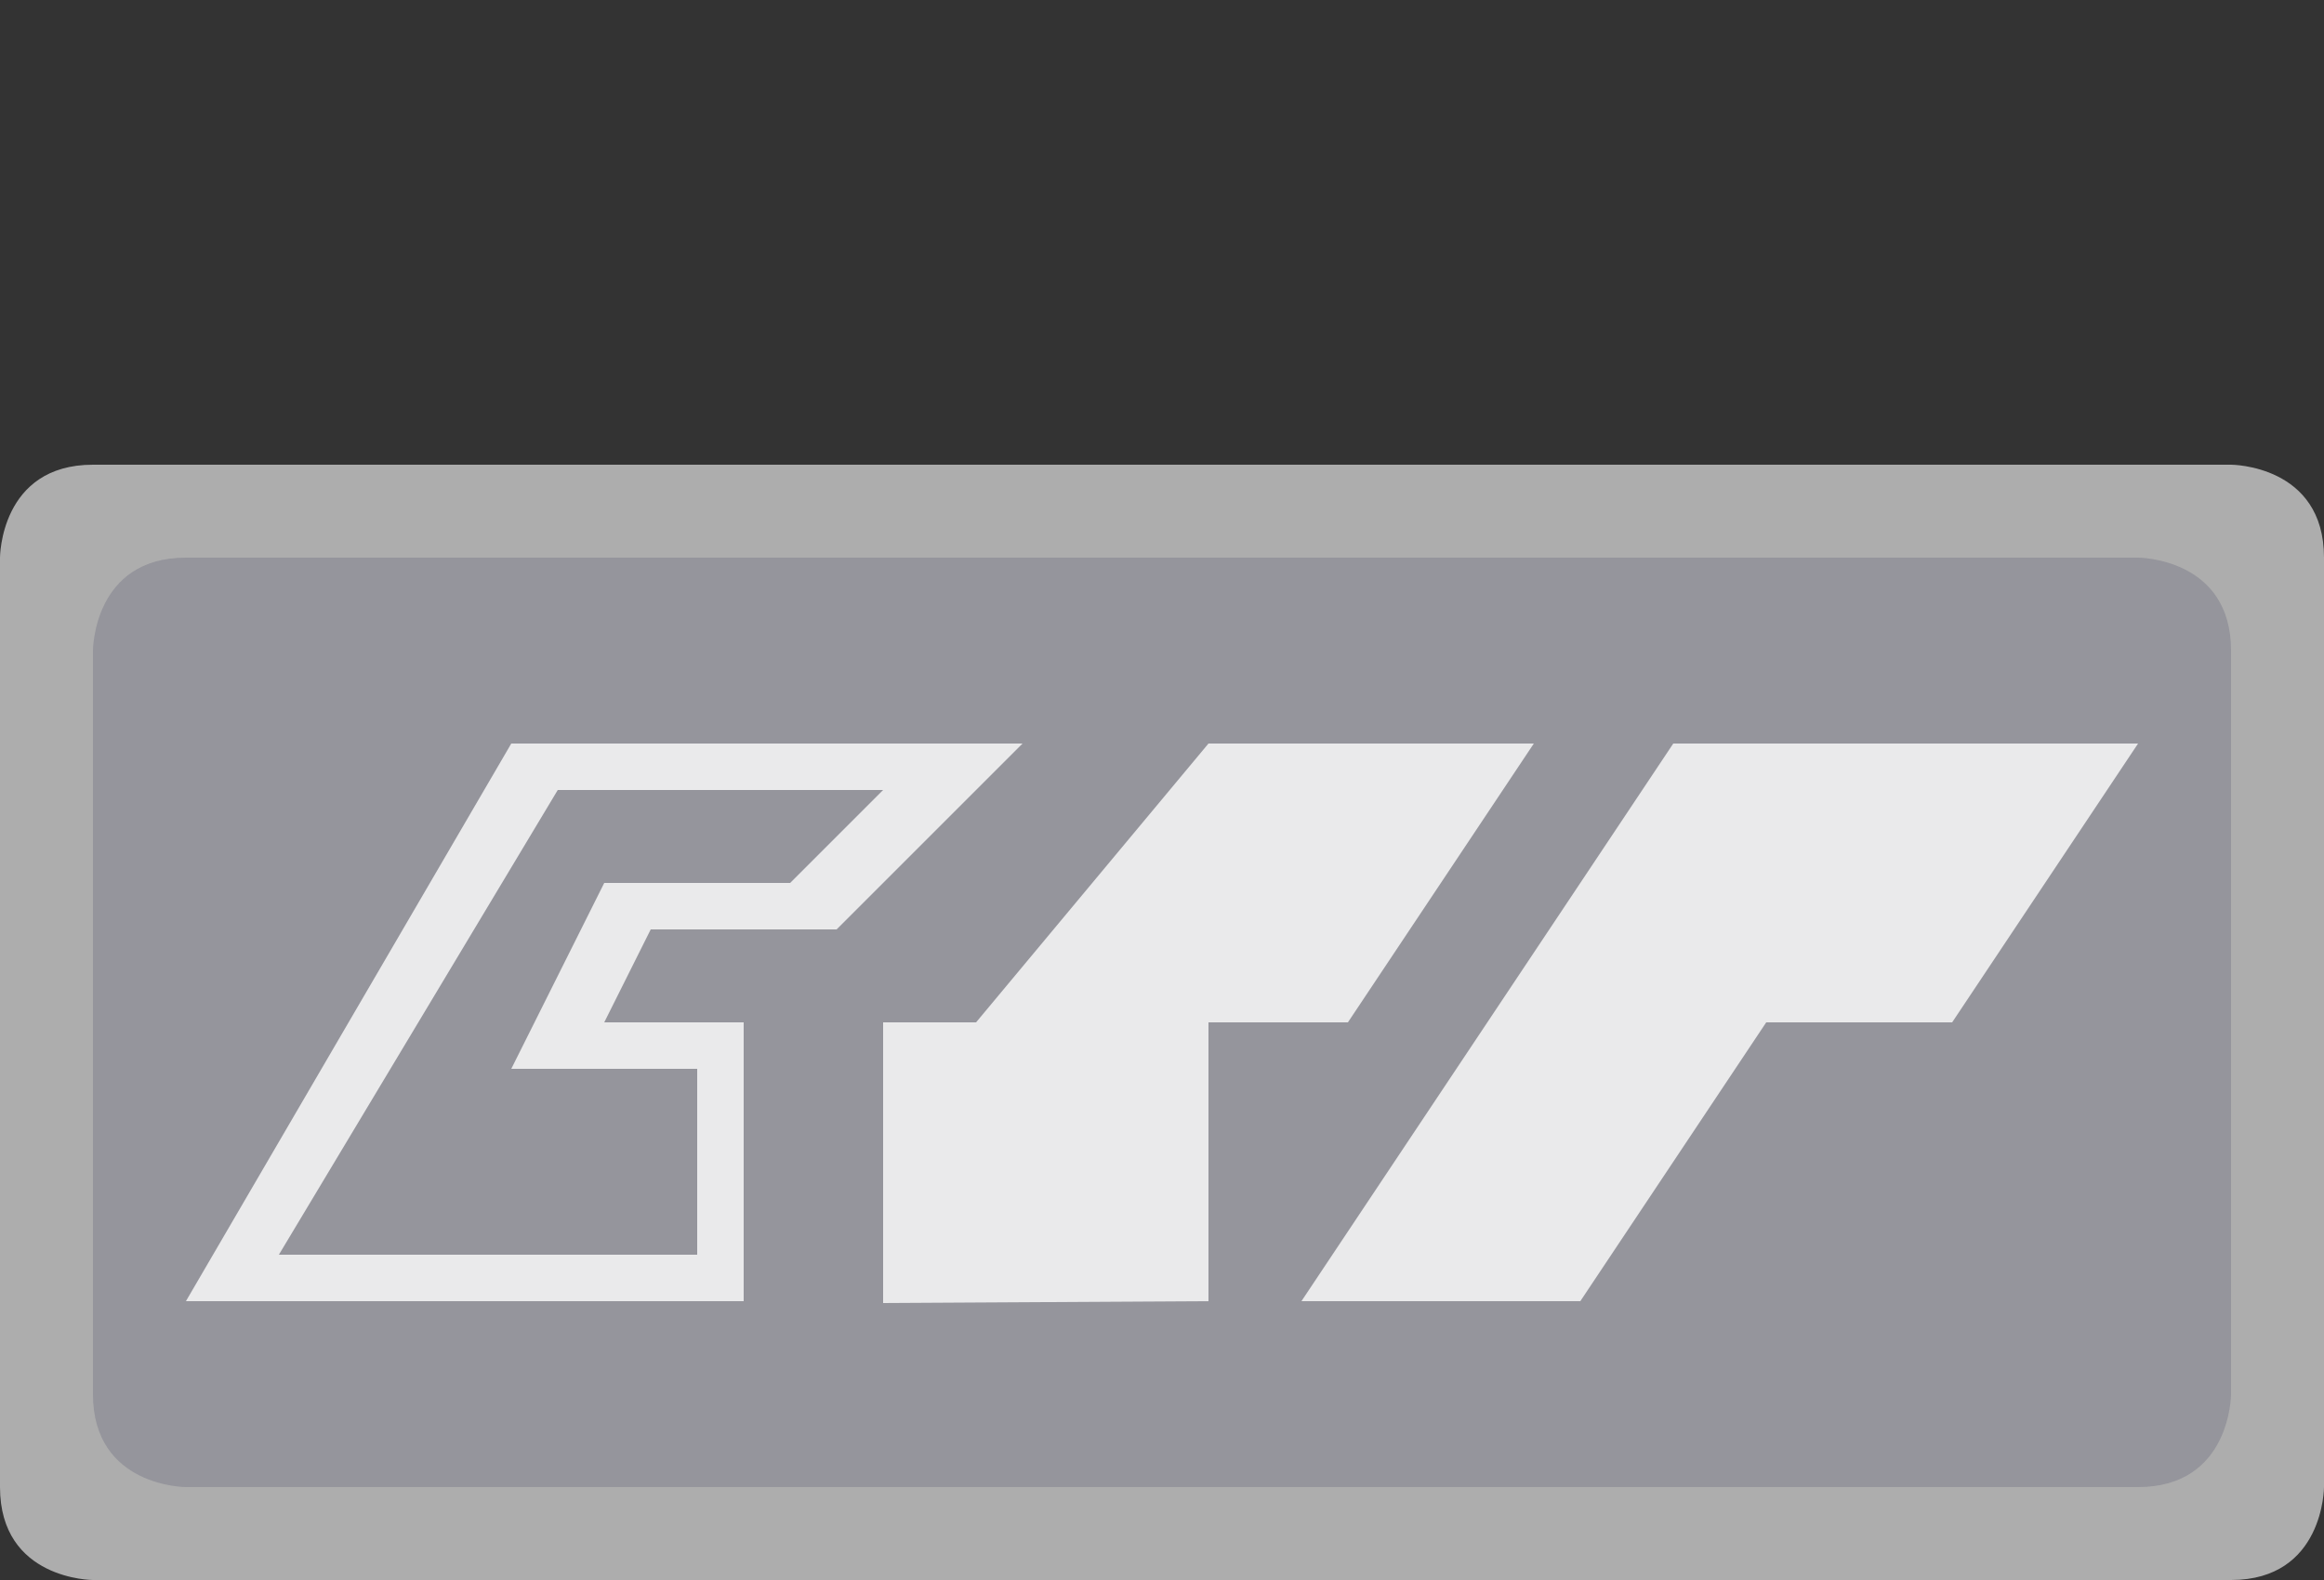 <svg xmlns="http://www.w3.org/2000/svg" id="chongqing-rail-transit" width="25" height="17" viewBox="0 0 25 17"><rect x="0" y="0" width="25" height="17" fill="#333333" stroke="none"/><g><path d="M0,0 H25 V17 H0 Z" fill="none"/><path d="M1,5 H24 C24,5 25,5 25,6 V16 C25,16 25,17 24,17 H1 C1,17 0,17 0,16 V6 C0,6 0,5 1,5" fill="rgba(255, 255, 255, 0.8)" opacity="0.75"/><path d="M2,6 H23 C23,6 24,6 24,7 V15 C24,15 24,16 23,16 H2 C2,16 1,16 1,15 V7 C1,7 1,6 2,6" fill="rgba(142, 142, 151, 0.8)"/><path d="M9.5,11,10.5,11,13,8,16.5,8,14.5,11,13,11,13,14,9.5,14.02,9.5,11 Z" fill="rgba(255, 255, 255, 0.8)"/><path d="M18,8,23,8,21,11,19,11,17,14,14,14,18,8 Z" fill="rgba(255, 255, 255, 0.8)"/><path d="M9.5,8.5l-1,1h-2l-1,2h2v2H3l3-5ZM11,8H5.5L2,14H8V11H6.5L7,10H9Z" fill="rgba(255, 255, 255, 0.8)"/></g></svg>